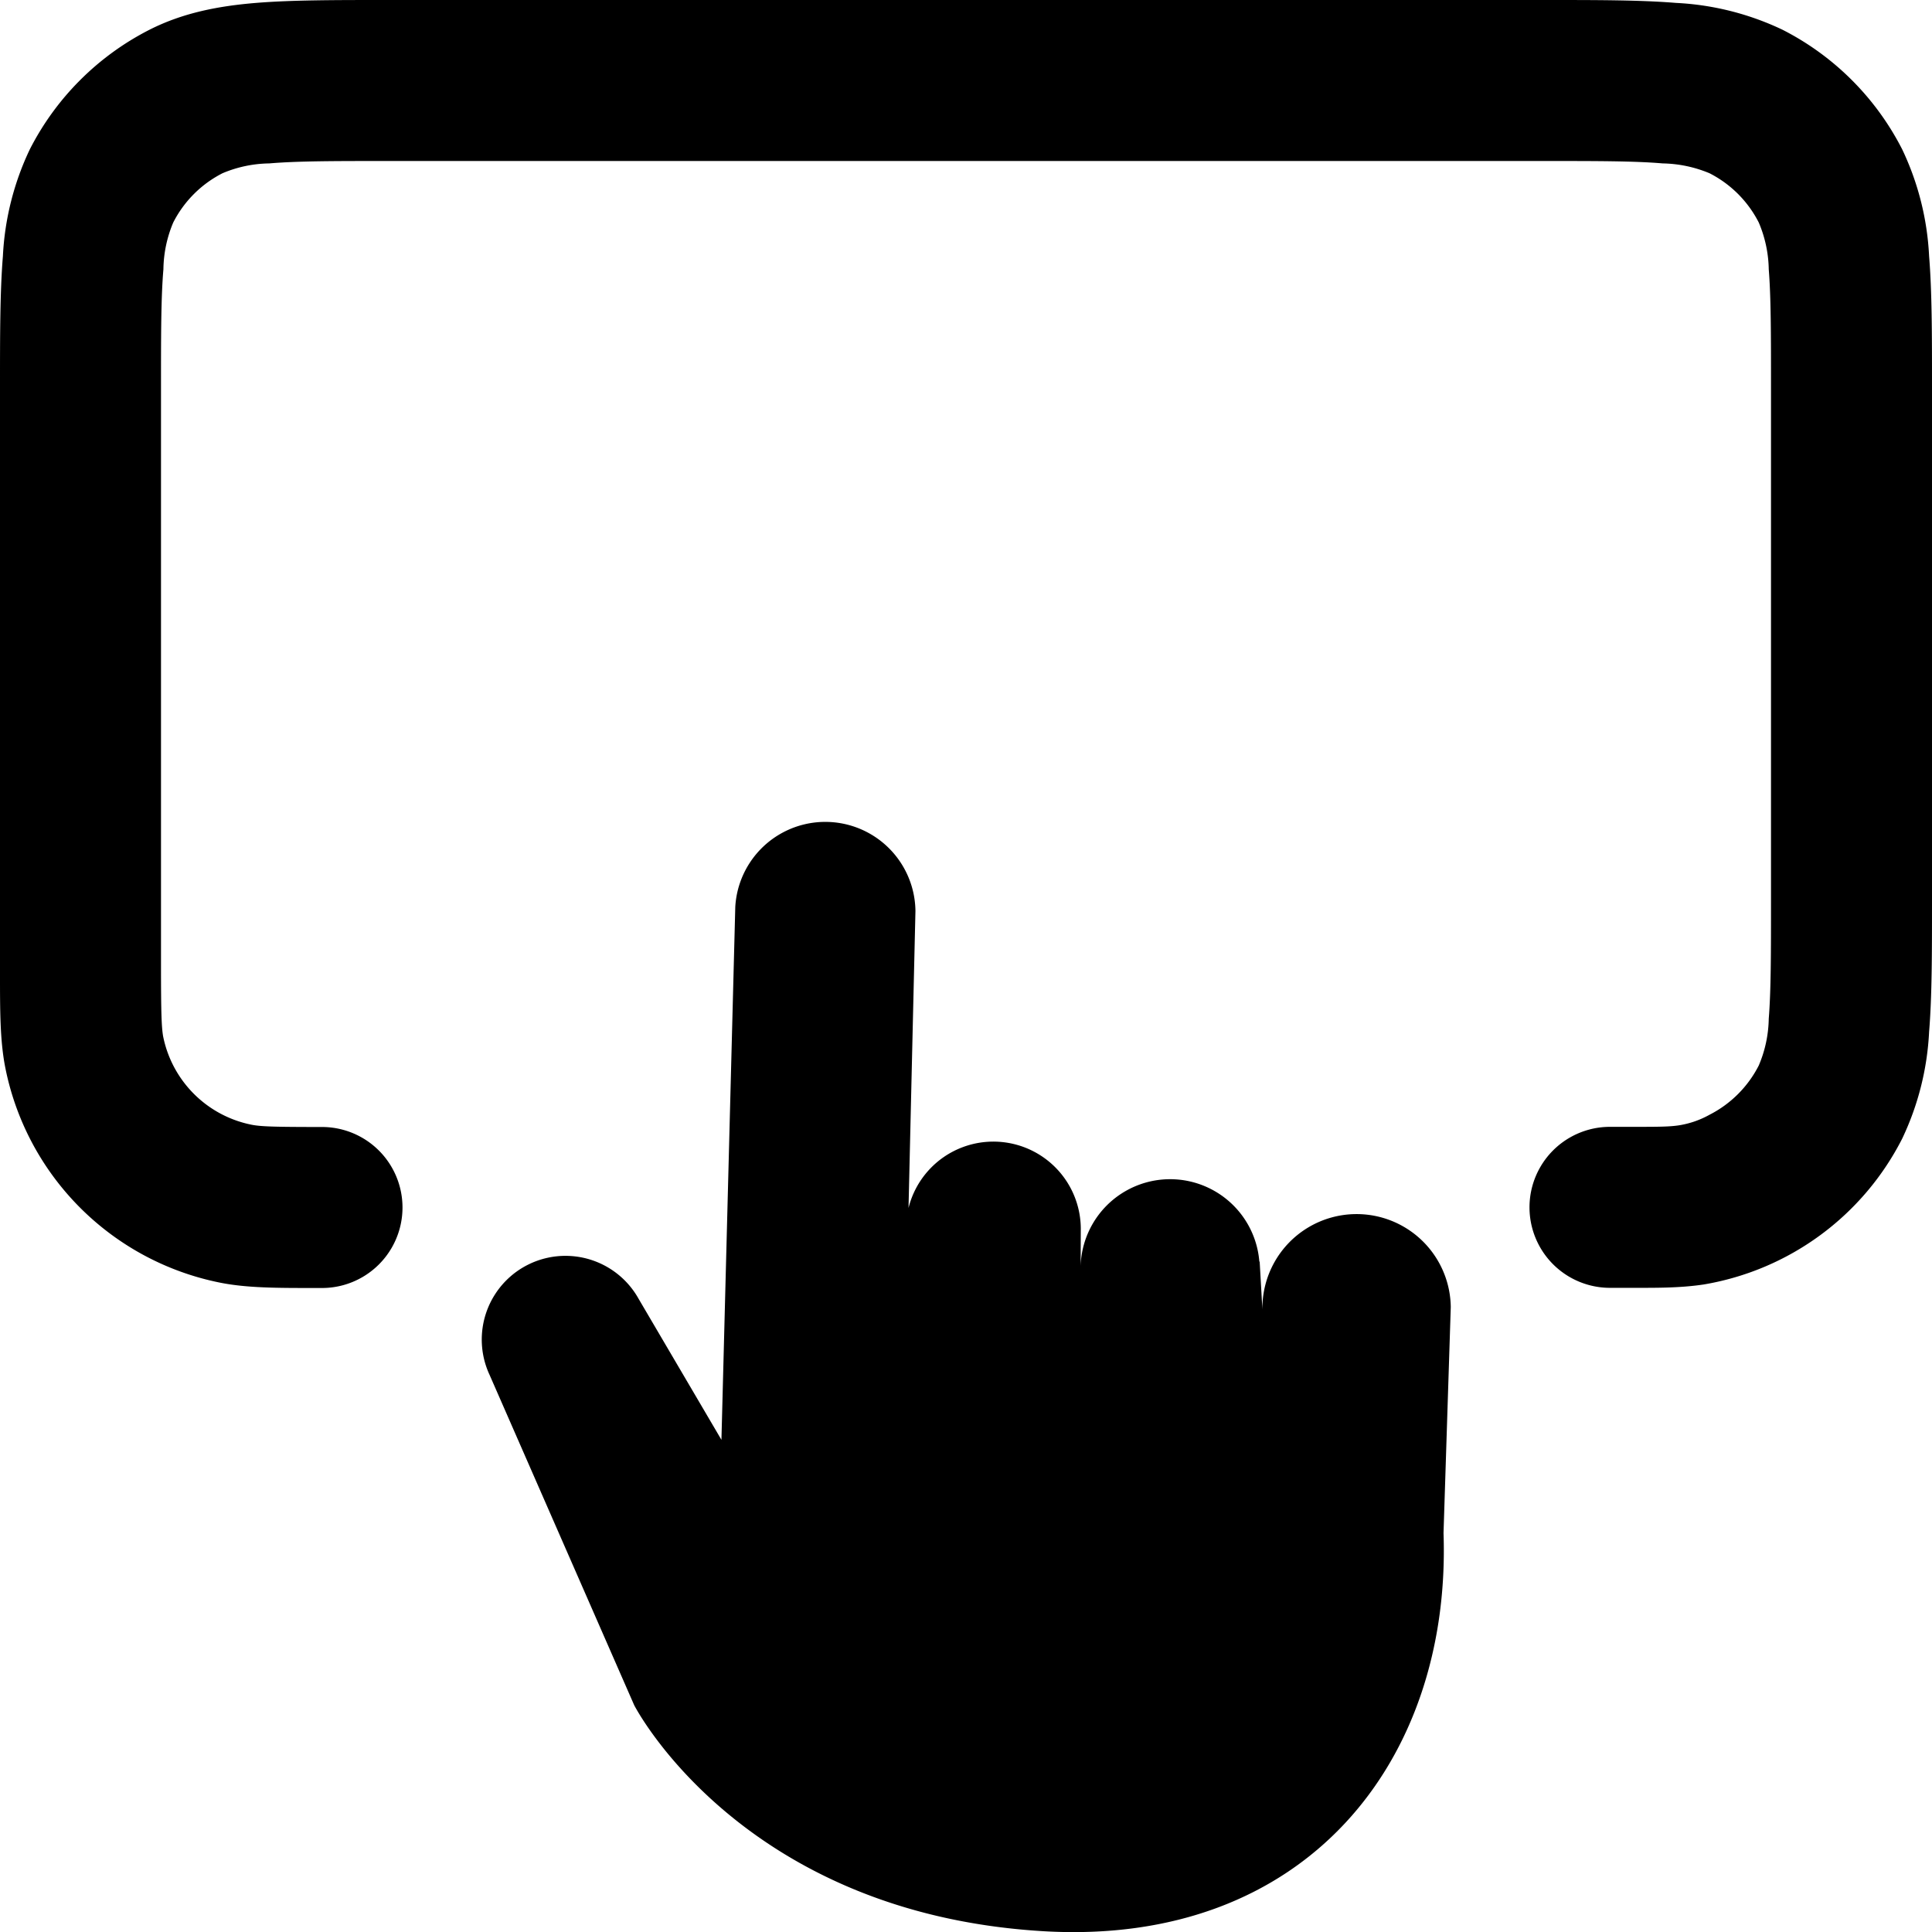 <svg xmlns="http://www.w3.org/2000/svg" width="12" height="12" fill="currentColor" viewBox="0 0 12 12"><path fill-rule="evenodd" d="M9.6 0H2.4c-.32 0-.588 0-.809.018-.23.019-.452.06-.663.167a1.7 1.7 0 0 0-.743.743 1.74 1.74 0 0 0-.167.663C0 1.811 0 2.081 0 2.4v3.646c0 .233 0 .42.033.586a1.7 1.7 0 0 0 1.335 1.335C1.534 8 1.721 8 1.954 8H2a.5.5 0 0 0 0-1c-.303 0-.381-.003-.437-.014a.7.7 0 0 1-.55-.55C1.004 6.382 1 6.304 1 6V2.42c0-.345 0-.573.015-.748a.771.771 0 0 1 .061-.29.7.7 0 0 1 .306-.306.771.771 0 0 1 .29-.061C1.848 1 2.077 1 2.42 1h7.16c.345 0 .573 0 .748.015a.788.788 0 0 1 .29.061.7.7 0 0 1 .306.306.773.773 0 0 1 .062.29c.014.175.014.403.014.748v3.16c0 .345 0 .573-.014.748a.77.77 0 0 1-.062.29.7.7 0 0 1-.306.306.574.574 0 0 1-.186.065c-.062.01-.134.01-.295.01H10a.5.5 0 1 0 0 1h.156c.135 0 .281.001.427-.021a1.7 1.7 0 0 0 1.232-.906 1.74 1.74 0 0 0 .167-.663C12 6.189 12 5.919 12 5.6V2.4c0-.32 0-.588-.018-.809a1.736 1.736 0 0 0-.167-.663 1.7 1.7 0 0 0-.743-.743 1.734 1.734 0 0 0-.663-.167C10.19 0 9.92 0 9.601 0ZM7.824 7.836l.017.298a.585.585 0 1 1 1.17-.016l-.045 1.404c.049 1.41-.85 2.57-2.487 2.473-1.88-.112-2.54-1.404-2.54-1.404L3.041 8.54a.52.52 0 0 1 .926-.472l.514.875.086-3.311a.56.56 0 0 1 1.119.027l-.043 1.844a.543.543 0 0 1 1.07.126l-.001.235a.556.556 0 0 1 1.11-.028Z" clip-rule="evenodd"/></svg>

